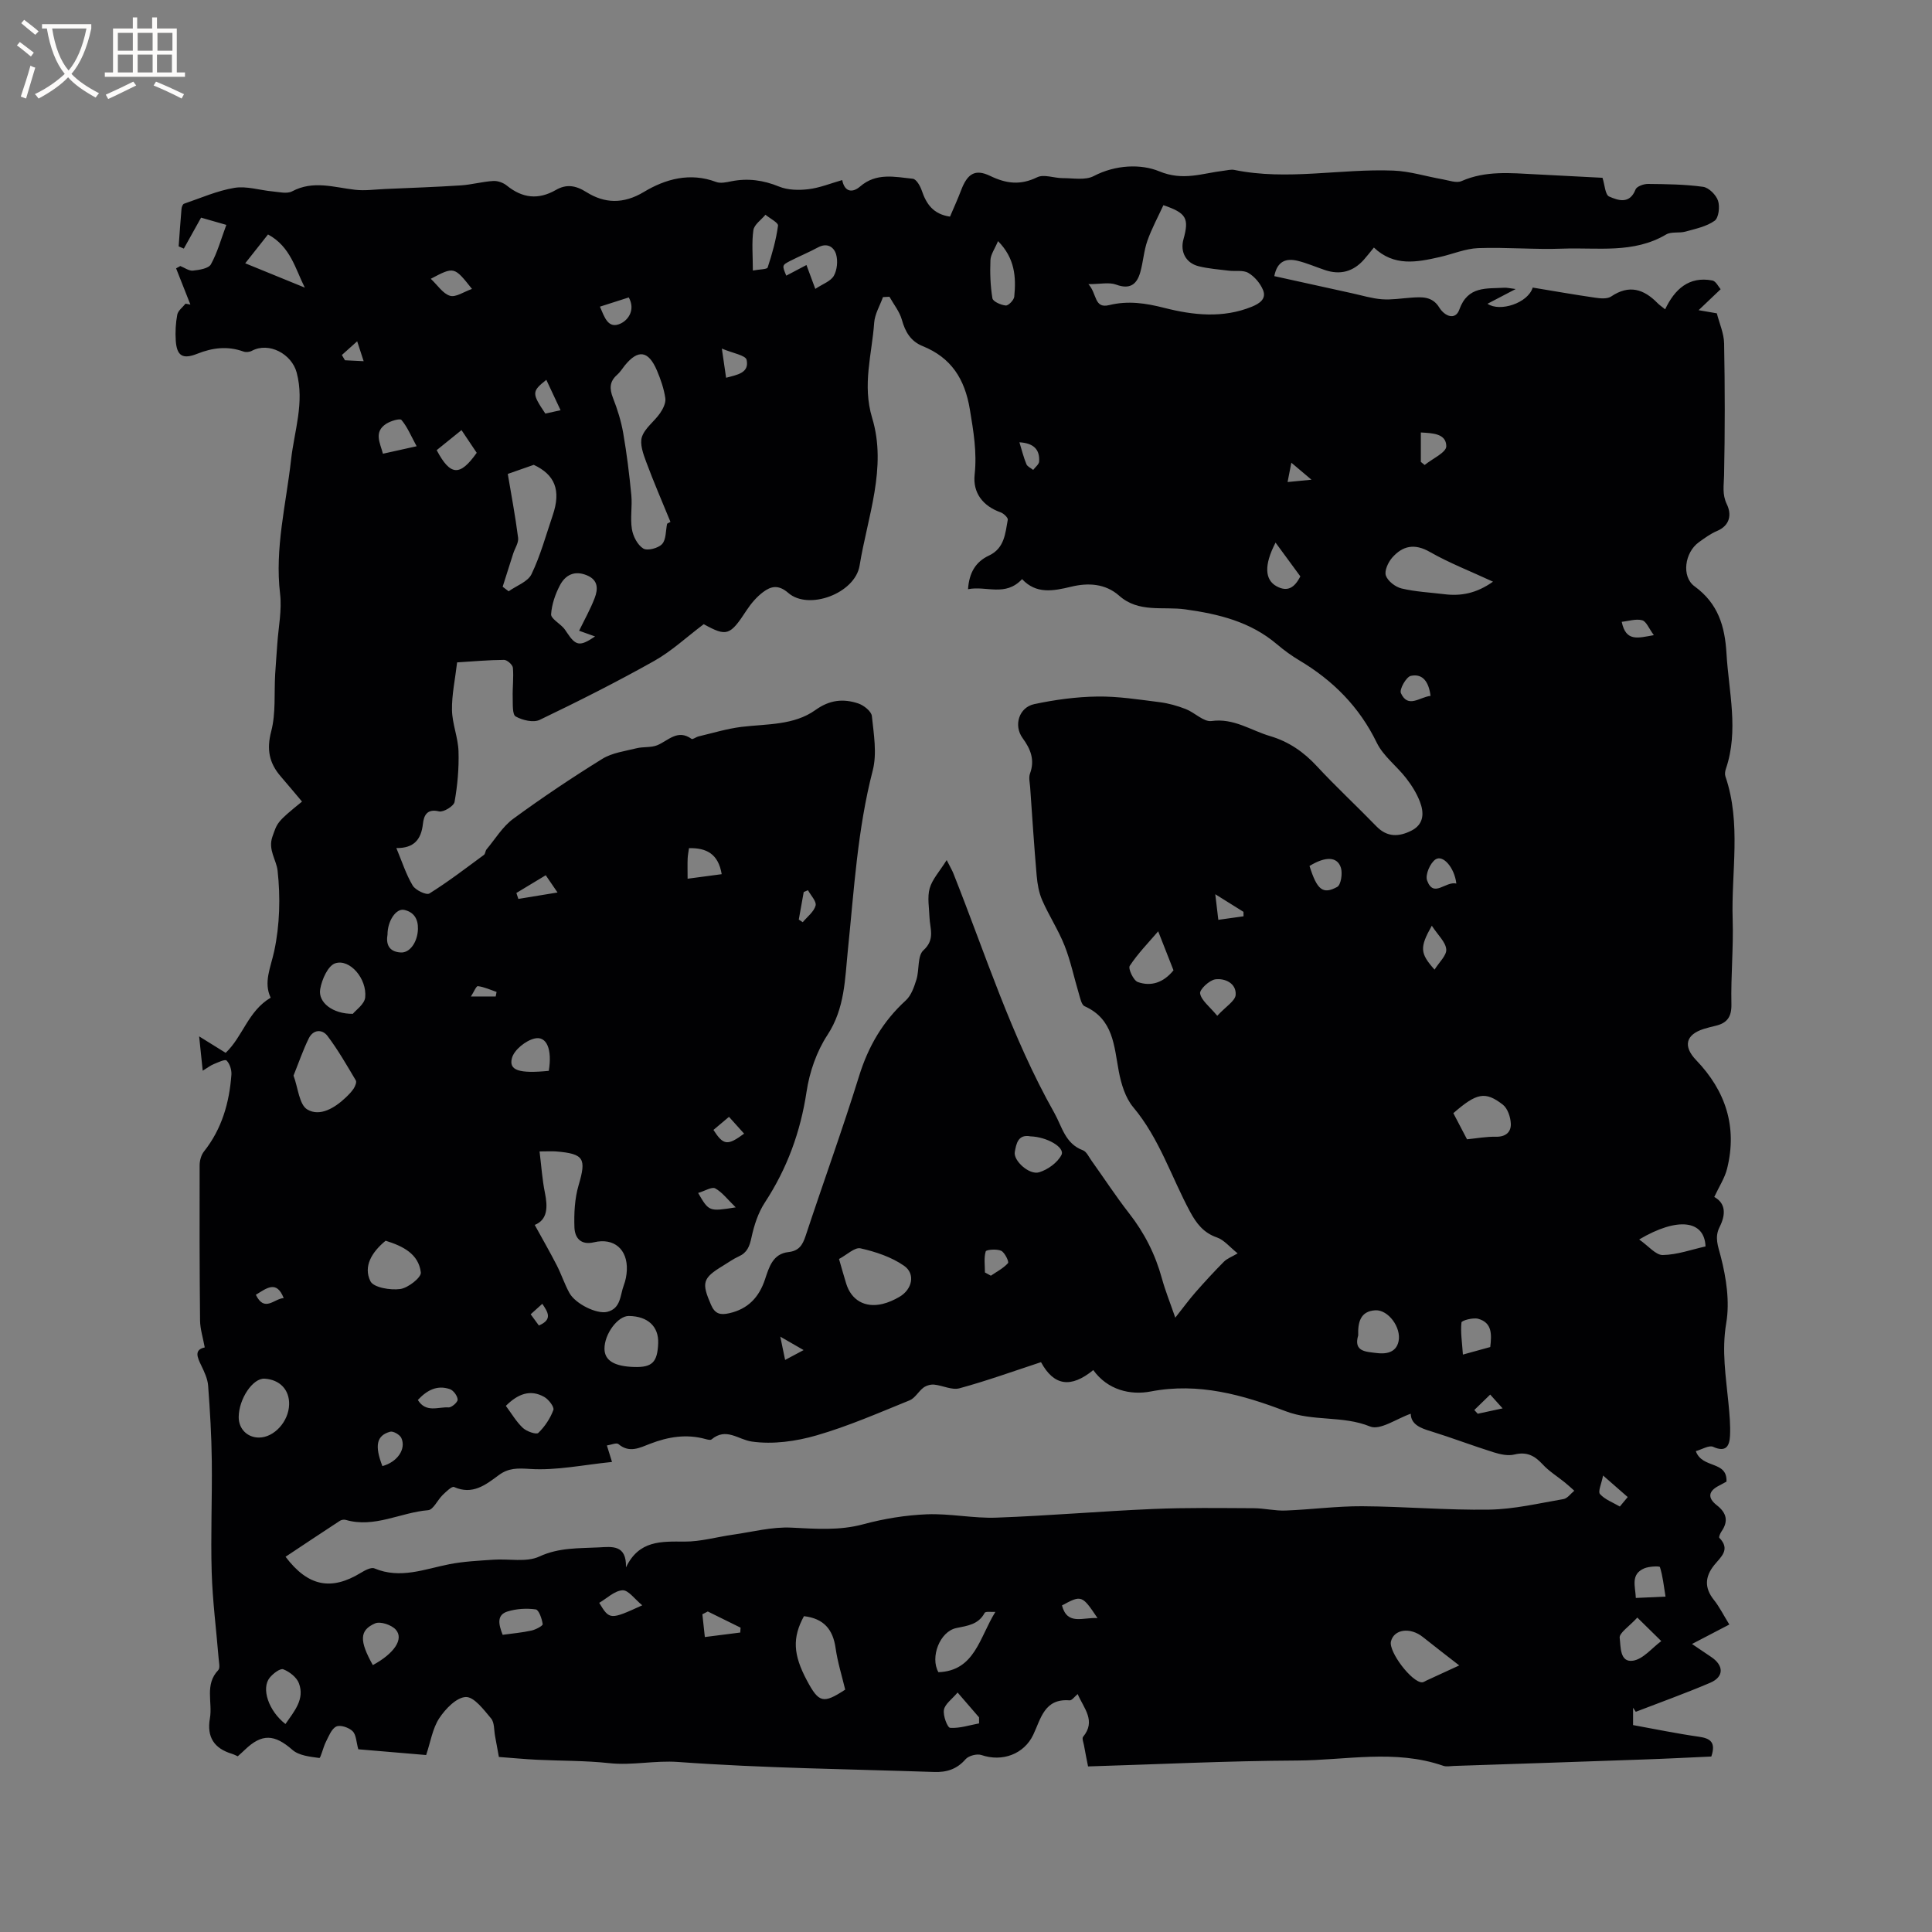<svg enable-background="new 0 0 400 400" viewBox="0 0 400 400" xmlns="http://www.w3.org/2000/svg"><rect x="0" y="0" width="400" height="400" fill="#808080" stroke="none"/><path d="m174.37 37.28c.53 2.65 2.25 2.59 3.7 1.34 3.36-2.92 7.19-2 10.92-1.61.71.07 1.52 1.47 1.84 2.41.94 2.79 2.36 4.92 5.86 5.43.77-1.82 1.6-3.62 2.3-5.47 1.28-3.36 2.84-4.49 6.01-2.96 3.39 1.63 6.28 1.96 9.74.28 1.39-.68 3.49.18 5.26.18 2.17-.01 4.7.49 6.45-.43 4.51-2.36 9.8-2.54 13.56-.98 4.97 2.06 8.93.39 13.34-.12.73-.08 1.51-.31 2.2-.17 10.98 2.25 21.97-.29 32.94.14 3.41.13 6.77 1.21 10.17 1.8 1.31.23 2.88.84 3.94.37 5-2.2 10.16-1.66 15.32-1.4 4.76.24 9.52.5 13.86.72.47 1.46.55 3.52 1.38 3.88 1.86.81 4.25 1.66 5.46-1.46.25-.64 1.69-1.16 2.58-1.15 3.81.04 7.65.08 11.41.6 1.19.17 2.69 1.67 3.09 2.88.41 1.22.14 3.54-.7 4.14-1.69 1.21-3.96 1.67-6.04 2.25-1.3.36-2.93-.04-4.01.6-6.75 4-14.21 2.66-21.41 2.93-5.82.22-11.66-.32-17.48-.11-2.68.1-5.32 1.25-7.99 1.85-4.72 1.07-9.44 2.01-13.62-1.97-.79.96-1.4 1.76-2.07 2.51-2.2 2.48-4.89 3.21-8.04 2.16-1.91-.64-3.76-1.46-5.71-1.93-2.31-.55-4.19.02-4.8 3.18 5.41 1.19 10.74 2.37 16.07 3.54 2.07.45 4.13 1.09 6.22 1.25 1.98.15 4.01-.19 6.02-.33 2.24-.16 4.4-.31 5.84 2.03 1.14 1.85 3.35 2.71 4.16.43 1.76-4.94 5.64-4.29 9.34-4.52.49-.03.99.11 2.33.27-2.37 1.24-4.06 2.12-5.84 3.05 2.55 1.76 8.38-.13 9.36-3.35 4.27.7 8.61 1.47 12.97 2.1 1.08.16 2.48.28 3.28-.26 3.72-2.51 6.76-1.53 9.61 1.39.37.38.82.67 1.56 1.27 1.97-4.15 4.92-6.89 9.77-5.97.75.14 1.3 1.35 1.72 1.81-1.5 1.43-2.72 2.59-4.56 4.34 2.05.36 2.96.51 3.77.65.53 2.08 1.47 4.15 1.51 6.23.17 9.12.18 18.24-.01 27.36-.04 2.06-.43 3.87.58 5.96.99 2.05.7 4.35-2.03 5.51-1.35.57-2.58 1.47-3.78 2.34-2.9 2.08-3.66 7.1-.87 9.13 4.87 3.55 6.27 8.25 6.6 13.89.47 7.99 2.58 15.95-.13 23.91-.16.48-.25 1.09-.09 1.55 3.33 9.74 1.18 19.77 1.5 29.66.18 5.82-.39 11.66-.26 17.48.06 2.64-.89 3.93-3.28 4.49-.82.19-1.65.4-2.45.65-3.77 1.19-4.3 3.62-1.56 6.47 6.08 6.33 8.55 13.79 6.4 22.44-.48 1.96-1.67 3.74-2.66 5.88 2.42 1.32 2.39 3.66 1.11 6.21-1.09 2.15-.34 3.91.24 6.14 1.14 4.42 1.88 9.33 1.13 13.75-.98 5.75-.06 11.16.47 16.71.21 2.21.42 4.44.31 6.65-.11 2.04-.79 3.5-3.49 2.27-.85-.39-2.31.54-3.59.89 1.33 3.71 6.54 1.9 6.35 6.31-.45.24-.98.55-1.53.83-2.2 1.11-2.46 2.51-.49 4.05 2.02 1.57 2.49 3.28.98 5.45-.26.38-.59 1.16-.44 1.31 2.38 2.44.29 3.97-1.07 5.66-1.91 2.38-2.05 4.7-.06 7.19 1.16 1.45 2 3.17 3.2 5.1-2.62 1.37-4.92 2.56-7.73 4.03 1.58 1.07 2.74 1.87 3.92 2.65 2.69 1.77 2.75 4.13-.13 5.37-5.08 2.17-10.28 4.03-15.43 6.02-.19-.28-.37-.56-.56-.84v3.59c4.51.82 9.05 1.76 13.63 2.41 2.37.34 3.56 1.14 2.57 4.1-4.49.2-9.19.45-13.9.61-13.13.47-26.26.9-39.39 1.34-.74.02-1.55.2-2.21-.03-9.98-3.47-20.19-1.14-30.27-1.09-14.5.07-29 .79-43.27 1.22-.32-1.62-.6-2.99-.84-4.36-.11-.6-.45-1.45-.19-1.77 2.73-3.3.17-5.86-1.12-8.85-.63.51-1.19 1.34-1.68 1.3-5.23-.43-5.94 3.82-7.52 7.13-1.91 4.01-6.41 5.67-10.73 4.19-.92-.31-2.65.14-3.28.87-1.79 2.07-3.94 2.73-6.49 2.64-17.67-.6-35.36-.79-52.98-2.07-4.88-.36-9.52.76-14.32.24-4.94-.54-9.94-.46-14.91-.7-2.54-.12-5.07-.37-7.92-.58-.27-1.46-.52-2.89-.79-4.31-.24-1.25-.11-2.82-.83-3.67-1.51-1.79-3.51-4.49-5.23-4.43-1.93.07-4.23 2.46-5.51 4.41-1.39 2.13-1.79 4.9-2.7 7.6-4.85-.41-9.56-.81-14.05-1.19-.42-1.49-.42-2.99-1.17-3.74-.77-.76-2.54-1.37-3.38-.97-1 .47-1.57 2.02-2.16 3.18-.57 1.11-1.07 3.37-1.36 3.33-1.92-.26-4.22-.49-5.57-1.68-3.7-3.24-6.31-3.44-9.88.02-.45.44-.93.85-1.44 1.31-.43-.19-.8-.39-1.2-.51-3.68-1.12-5.24-3.45-4.56-7.35.58-3.31-1.14-6.99 1.73-9.98.42-.44.13-1.63.07-2.47-.48-5.92-1.25-11.82-1.43-17.75-.23-7.68.11-15.38.02-23.07-.06-5.21-.37-10.41-.76-15.61-.11-1.43-.79-2.86-1.43-4.19-.84-1.72-1.49-3.24.73-3.72-.38-2.08-.95-3.82-.97-5.56-.11-10.71-.12-21.42-.09-32.13 0-.97.31-2.14.9-2.88 3.71-4.67 5.25-10.1 5.68-15.89.07-.99-.33-2.27-1-2.94-.32-.32-1.78.39-2.67.75-.67.27-1.25.74-2.27 1.36-.25-2.35-.46-4.39-.74-7.11 2.18 1.36 3.85 2.39 5.49 3.41 3.57-3.38 4.62-8.64 9.32-11.42-1.52-3.18 0-6.24.73-9.63 1.16-5.4 1.31-11.19.7-16.69-.25-2.22-2.02-4.31-1.07-7.01 1.04-2.95.88-3.01 6.13-7.27-1.44-1.7-2.9-3.47-4.39-5.19-2.4-2.76-2.98-5.59-1.99-9.35.98-3.75.59-7.87.82-11.82.12-2.09.3-4.18.44-6.27.23-3.46.98-6.98.58-10.36-1.13-9.45 1.24-18.54 2.27-27.77.67-6 2.81-11.82 1.17-18.04-1.02-3.88-5.75-6.42-9.28-4.53-.48.26-1.24.34-1.75.15-3.28-1.18-6.39-.8-9.58.47-3.01 1.2-4.22.42-4.43-2.73-.12-1.78-.02-3.62.31-5.37.16-.84 1.11-1.52 1.71-2.28.34.06.67.13 1.01.19-.99-2.5-1.97-5-2.96-7.5.29-.16.58-.32.87-.48.87.34 1.78 1.03 2.61.95 1.32-.14 3.24-.43 3.73-1.31 1.35-2.45 2.1-5.23 3.19-8.16-2.05-.59-3.73-1.07-5.23-1.5-1.28 2.3-2.43 4.35-3.57 6.41-.36-.15-.71-.31-1.07-.46.19-2.59.36-5.18.59-7.77.03-.38.25-.97.52-1.06 3.46-1.18 6.88-2.7 10.45-3.29 2.51-.41 5.24.5 7.87.74 1.36.12 3 .55 4.07-.02 4.36-2.32 8.65-.82 13.01-.32 2.04.24 4.14-.07 6.22-.16 5.24-.23 10.49-.41 15.72-.75 2.24-.15 4.45-.78 6.68-.91.93-.06 2.09.36 2.82.96 3.22 2.6 6.5 2.99 10.15.9 2.13-1.22 4.01-1.01 6.33.45 3.73 2.34 7.63 2.52 11.89-.04 4.45-2.68 9.55-4.1 14.95-2.07.9.34 2.1.08 3.12-.13 3.44-.69 6.64-.25 9.92 1.09 1.81.74 4.09.78 6.09.54 2.33-.28 4.63-1.22 6.98-1.89zm-92.31 138.3c1.17 2.79 2 5.45 3.39 7.77.57.95 2.83 2.03 3.45 1.64 3.91-2.44 7.58-5.26 11.3-8 .29-.22.27-.82.53-1.13 1.8-2.15 3.32-4.71 5.52-6.33 5.98-4.38 12.16-8.52 18.46-12.42 2.04-1.26 4.68-1.59 7.08-2.19 1.41-.35 3.02-.1 4.32-.64 2.29-.97 4.19-3.37 7.07-1.3.23.17.93-.39 1.43-.51 2.97-.7 5.92-1.61 8.93-1.98 5.25-.63 10.83-.3 15.29-3.49 2.97-2.13 5.78-2.38 8.86-1.36 1.14.38 2.71 1.62 2.82 2.6.39 3.74 1.09 7.75.18 11.28-3.16 12.2-3.86 24.67-5.14 37.1-.62 6.05-.61 12.13-4.24 17.67-2.24 3.41-3.71 7.67-4.32 11.73-1.26 8.34-4.02 15.9-8.63 22.94-1.4 2.13-2.24 4.75-2.78 7.27-.39 1.82-.89 3.12-2.63 3.9-1.15.52-2.19 1.28-3.28 1.94-4.25 2.57-4.44 3.52-2.46 8.08.83 1.92 1.95 2.14 3.73 1.75 3.92-.87 6.21-3.3 7.45-7.03.83-2.49 1.6-5.28 4.84-5.64 2.16-.24 2.92-1.42 3.55-3.31 3.65-11.06 7.63-22 11.08-33.12 1.91-6.16 4.93-11.34 9.67-15.67 1.13-1.03 1.73-2.79 2.21-4.33.62-2.01.18-4.9 1.44-6.05 2.48-2.25 1.35-4.48 1.26-6.84-.07-2.01-.48-4.14.04-5.99.53-1.87 2.03-3.47 3.52-5.85.83 1.63 1.15 2.16 1.37 2.72 6.63 16.67 12.02 33.86 20.9 49.59 1.63 2.89 2.24 6.4 5.93 7.77.76.28 1.24 1.4 1.8 2.17 2.59 3.62 5.02 7.36 7.76 10.87 3.18 4.07 5.44 8.52 6.8 13.5.68 2.48 1.65 4.88 2.77 8.12 1.73-2.19 2.89-3.78 4.18-5.25 1.9-2.16 3.85-4.29 5.88-6.33.67-.68 1.67-1.03 2.85-1.73-1.64-1.31-2.8-2.79-4.29-3.3-2.77-.95-4.25-2.91-5.54-5.29-3.9-7.23-6.36-15.21-11.79-21.68-1.64-1.96-2.5-4.84-2.99-7.44-.99-5.27-1.1-10.79-7.07-13.46-.67-.3-.92-1.71-1.21-2.66-.99-3.29-1.68-6.7-2.94-9.88-1.28-3.24-3.23-6.2-4.63-9.4-.69-1.57-1-3.38-1.15-5.11-.53-6.1-.92-12.21-1.35-18.31-.07-.94-.33-1.99-.03-2.81 1.04-2.84.13-5.07-1.54-7.36-1.9-2.62-.74-6.35 2.43-7.02 4.28-.91 8.7-1.51 13.06-1.57 4.3-.06 8.62.63 12.91 1.17 1.83.23 3.65.75 5.38 1.42 1.86.72 3.72 2.71 5.35 2.48 4.62-.64 8.13 1.95 12.12 3.12 3.86 1.14 6.97 3.29 9.71 6.26 3.96 4.27 8.25 8.24 12.31 12.43 2.24 2.31 4.68 2.17 7.23.89 2.65-1.34 2.65-3.73 1.75-6.04-.67-1.73-1.71-3.39-2.86-4.86-1.94-2.5-4.71-4.54-6.05-7.3-3.61-7.43-9.05-12.89-16.03-17.05-1.63-.97-3.19-2.11-4.64-3.34-5.49-4.67-12.03-6.26-18.99-7.23-4.58-.64-9.63.77-13.67-2.82-2.88-2.55-6.47-2.71-9.94-1.87-3.74.9-7.25 1.57-10.17-1.57-3.48 3.73-7.43 1.32-11.19 2.09.23-3.44 1.6-5.69 4.32-6.96 3.22-1.5 3.39-4.57 3.91-7.42.08-.42-.85-1.31-1.47-1.53-3.66-1.29-5.81-4.03-5.39-7.83.5-4.6-.24-8.96-.99-13.48-1.05-6.32-3.85-10.71-9.77-13.11-2.47-1-3.61-2.93-4.31-5.46-.47-1.69-1.69-3.18-2.57-4.76-.45.02-.89.05-1.34.07-.63 1.77-1.69 3.5-1.82 5.3-.46 6.54-2.5 12.84-.42 19.72 3.12 10.29-.96 20.45-2.6 30.57-.94 5.77-10.55 9.32-14.75 5.67-2.06-1.79-3.61-1.41-5.25-.17-1.31.99-2.45 2.32-3.36 3.7-3.48 5.33-4.12 5.56-8.91 2.93-3.55 2.67-6.67 5.6-10.29 7.63-7.73 4.34-15.67 8.34-23.67 12.18-1.3.62-3.58.08-4.97-.7-.72-.4-.58-2.52-.62-3.87-.06-2.07.22-4.17.04-6.22-.06-.62-1.19-1.63-1.83-1.63-3.23.02-6.46.32-9.72.52-.42 3.58-1.12 6.74-1.06 9.88.05 2.86 1.27 5.69 1.35 8.55.11 3.48-.21 7.03-.82 10.46-.15.87-2.31 2.18-3.21 1.96-2.57-.63-3.15.94-3.34 2.59-.36 3.23-1.86 5.05-5.5 5zm210.02 117.12c-2.87.98-6.33 3.49-8.42 2.64-5.7-2.32-11.74-.97-17.53-3.18-8.78-3.35-17.97-5.98-27.88-4.07-4.22.81-8.93-.3-11.9-4.43-4.67 3.82-8.18 3.24-10.82-1.64-5.63 1.85-11.19 3.86-16.88 5.41-1.56.43-3.48-.59-5.25-.76-.71-.07-1.61.19-2.19.61-1.04.77-1.75 2.18-2.87 2.64-6.37 2.58-12.7 5.36-19.28 7.26-4.27 1.24-9.06 1.9-13.4 1.28-2.83-.4-5.31-2.99-8.35-.44-.23.19-.84.03-1.24-.08-3.95-1.09-7.73-.47-11.48.98-2.13.82-4.28 1.99-6.55.06-.4-.34-1.51.16-2.39.29.33 1.06.55 1.77 1.06 3.41-5.94.6-11.5 1.8-16.97 1.45-2.6-.17-4.46-.22-6.5 1.3-2.71 2.01-5.42 4.14-9.23 2.44-.46-.21-1.66.98-2.37 1.66-1.06 1.03-1.93 3.05-3 3.14-5.71.46-11.1 3.74-17.05 2.01-.36-.1-.89-.03-1.21.18-3.77 2.46-7.51 4.96-11.26 7.45 4.66 6.17 9.46 7.06 15.58 3.33.84-.51 2.12-1.21 2.82-.92 5.37 2.25 10.38.14 15.53-.87 2.98-.58 6.06-.72 9.1-.93 3.2-.23 6.83.59 9.52-.66 4.11-1.9 8.2-1.67 12.35-1.89 2.64-.14 5.72-.62 5.58 4.14 2.71-5.65 7.33-5.36 12.13-5.34 3.31.02 6.63-.95 9.95-1.42 4.05-.57 8.15-1.67 12.17-1.47 5.03.24 9.9.65 14.89-.7 4.26-1.15 8.74-1.88 13.15-2.06 4.8-.19 9.64.87 14.44.69 10.8-.39 21.57-1.33 32.37-1.79 6.95-.3 13.91-.19 20.87-.16 2.2.01 4.41.57 6.6.48 5.29-.2 10.57-.92 15.85-.89 8.78.05 17.56.84 26.33.7 5.13-.08 10.25-1.31 15.35-2.18.82-.14 1.5-1.13 2.24-1.73-.64-.57-1.27-1.16-1.94-1.7-1.55-1.26-3.3-2.33-4.63-3.78-1.66-1.8-3.29-2.64-5.82-2.02-1.33.33-2.95-.03-4.32-.46-4.34-1.36-8.59-2.99-12.94-4.34-2.24-.66-4.16-1.44-4.21-3.64zm-66.74-233.87c1.82 1.97 1.14 5.12 4.3 4.34 3.92-.96 7.56-.41 11.44.58 5.94 1.51 12.1 2.19 18.1-.25 1.59-.65 3.08-1.62 2.31-3.47-.58-1.39-1.75-2.78-3.04-3.53-1.07-.63-2.68-.29-4.04-.46-2.09-.26-4.22-.41-6.25-.92-2.65-.66-3.85-3-3.14-5.56 1.21-4.36.63-5.45-4.15-7.08-1.11 2.42-2.42 4.83-3.32 7.38-.73 2.07-.86 4.35-1.46 6.48-.71 2.52-2.12 3.65-5 2.59-1.46-.54-3.29-.1-5.75-.1zm-113.63 179.56c.38 3.11.56 5.85 1.1 8.52.62 3.02.57 5.62-2.1 6.7 1.59 2.89 3.14 5.59 4.56 8.35.96 1.87 1.61 3.91 2.63 5.75 1.25 2.25 5.66 4.41 7.8 3.9 2.89-.7 2.67-3.48 3.46-5.54.37-.97.57-2.05.62-3.1.18-4.3-2.64-6.75-6.8-5.77-2.79.66-3.97-.96-4.05-3.08-.1-2.91.05-5.98.87-8.75 1.62-5.51 1.14-6.5-4.7-6.98-.94-.06-1.88 0-3.39 0zm26.41-129.96c.23-.13.46-.25.69-.38-1.69-4.14-3.48-8.25-5.03-12.44-.61-1.64-1.36-3.7-.87-5.17.62-1.83 2.56-3.18 3.73-4.87.62-.89 1.25-2.14 1.11-3.12-.29-1.96-.96-3.91-1.74-5.75-1.76-4.12-3.89-4.42-6.64-1.05-.53.66-.98 1.41-1.61 1.96-1.61 1.41-1.58 2.9-.84 4.8.92 2.34 1.68 4.79 2.11 7.26.74 4.26 1.27 8.56 1.68 12.86.22 2.33-.26 4.74.12 7.03.24 1.48 1.17 3.28 2.36 4.01.85.52 3.11-.07 3.9-.94.84-.93.72-2.76 1.03-4.2zm-32.99-10.31c.71 4.22 1.56 8.71 2.14 13.23.13 1.03-.67 2.17-1.02 3.27-.73 2.29-1.45 4.57-2.18 6.86.41.31.83.62 1.24.94 1.62-1.16 3.98-1.97 4.73-3.54 1.86-3.87 3-8.09 4.39-12.18 1.79-5.24.42-8.43-3.92-10.46-2.32.81-4.15 1.45-5.38 1.88zm-44.36 124.57c.95 2.54 1.17 6.02 2.86 7.02 2.6 1.54 5.66-.31 7.92-2.45.61-.58 1.22-1.19 1.68-1.89.31-.48.65-1.33.44-1.68-1.86-3.12-3.67-6.3-5.86-9.2-1.1-1.46-2.97-1.36-3.88.49-1.17 2.37-2.03 4.9-3.16 7.71zm248.34-102.26c-4.68-2.17-9.05-3.86-13.08-6.16-3.18-1.82-5.63-1.27-7.79 1.18-.84.96-1.66 2.74-1.31 3.72.41 1.16 1.99 2.37 3.27 2.67 2.87.68 5.86.82 8.81 1.18 3.48.44 6.7-.18 10.1-2.59zm-135.4 140.23c.59 2.04 1.01 3.57 1.48 5.08 1.06 3.45 3.88 5.09 7.52 4.23 1.21-.29 2.41-.83 3.49-1.46 2.66-1.53 3.4-4.77.97-6.45-2.6-1.81-5.86-2.89-8.99-3.6-1.19-.29-2.83 1.33-4.47 2.2zm-7.26 73.95c-2.43 4.45-2.25 7.95.61 13.31 2.48 4.65 3.38 4.88 7.93 1.9-.68-2.85-1.58-5.7-1.99-8.61-.55-3.86-2.44-6.12-6.55-6.6zm-106.59-43.82c.08-3.04-1.91-5.15-5.07-5.35-2.44-.16-5.36 4.19-5.37 7.98 0 2.42 1.79 4.22 4.2 4.21 3.13 0 6.15-3.31 6.24-6.84zm71.44-7.77c3.73.11 4.82-.98 4.97-4.92.13-3.47-2.16-5.6-6.08-5.64-2.28-.02-5.06 3.73-5.04 6.79.02 2.42 2.02 3.65 6.15 3.77zm-11.4-152.43c1.12-2.31 2.34-4.47 3.22-6.77.71-1.86.77-3.74-1.64-4.72-2.56-1.05-4.44-.04-5.56 2.09-.96 1.83-1.68 3.94-1.82 5.98-.06.86 1.65 1.83 2.53 2.78.29.31.51.67.75 1.02 1.85 2.79 2.69 2.92 5.82.8-1.22-.44-2.37-.85-3.3-1.18zm182.22 214.22c-2.46-1.92-5.02-3.87-7.53-5.88-2.61-2.09-5.99-1.64-6.61.92-.51 2.12 4.32 8.48 6.45 8.46.29 0 .58-.22.87-.36 2.48-1.14 4.96-2.29 6.82-3.14zm-222.28-87.93c-2.87 2.35-4.66 5.32-3.15 8.38.64 1.31 4.13 1.9 6.17 1.62 1.63-.22 4.39-2.4 4.27-3.43-.46-3.87-3.76-5.48-7.29-6.57zm223.89-21c2.01-.2 4-.57 5.97-.53 2.03.05 3.17-.96 3.1-2.7-.06-1.36-.65-3.16-1.65-3.94-3.67-2.84-5.43-2.43-10.25 1.76.89 1.72 1.81 3.47 2.83 5.41zm-230.68-25.98c.6-.75 2.42-1.99 2.56-3.4.39-3.89-3.2-8.04-6.2-7.06-1.51.49-2.79 3.38-3.12 5.37-.46 2.73 2.59 5.13 6.76 5.09zm133.03 123.83c-.77.05-2.03-.16-2.22.2-1.29 2.43-3.56 2.66-5.86 3.14-3.43.71-5.47 6.06-3.71 9.14 7.55-.28 8.49-7.19 11.79-12.48zm75.12-57.25c-1.03 3.41 1.71 3.37 3.62 3.63 1.95.27 4.22.07 4.74-2.42.59-2.86-2.14-6.53-4.78-6.41-3.2.16-3.66 2.6-3.58 5.2zm58.17-19.86c1.95 1.36 3.44 3.25 4.89 3.22 2.98-.05 5.94-1.13 8.85-1.78-.2-5.41-5.74-6.18-13.74-1.44zm-280.27 100.32c1.86-2.69 4.02-5.15 2.79-8.43-.46-1.24-1.95-2.4-3.24-2.9-.64-.25-2.13.89-2.81 1.74-1.8 2.22-.24 6.87 3.26 9.59zm-8.33-302.43c4.28 1.75 8.26 3.38 12.34 5.04-1.94-3.8-2.93-8.48-7.62-11.01-1.67 2.1-3.15 3.98-4.72 5.97zm192.19 146.38c-1.07-2.72-2.16-5.5-3.17-8.07-2.05 2.39-4.22 4.61-5.89 7.15-.37.57.77 3.04 1.67 3.35 2.76.98 5.34.11 7.39-2.43zm-138.23 90.18c1.2 1.61 2.17 3.3 3.53 4.57.78.73 2.79 1.42 3.19 1.03 1.34-1.3 2.47-2.99 3.12-4.75.23-.61-.98-2.19-1.89-2.7-2.88-1.62-5.44-.65-7.95 1.85zm101.9-241.15c-.68 1.63-1.52 2.76-1.57 3.93-.11 2.63-.02 5.32.41 7.91.11.67 1.76 1.4 2.76 1.49.55.05 1.69-1.12 1.76-1.82.4-4.02.16-7.95-3.36-11.51zm6.72 185.35c-2.59-.5-2.95 1.56-3.25 3.24-.32 1.79 3 4.82 5.04 4.2 1.79-.54 3.8-1.99 4.62-3.59.79-1.54-2.96-3.74-6.41-3.85zm-44.55-175.46c1.51-1.01 3.17-1.56 3.83-2.7.69-1.2.87-3.09.48-4.44-.46-1.55-1.86-2.48-3.77-1.44-1.85 1-3.8 1.8-5.68 2.76-1.78.91-1.76.95-.87 3.08 1.31-.69 2.64-1.39 4.18-2.2.65 1.79 1.15 3.13 1.83 4.94zm-12.93-3.8c1.4-.27 2.94-.22 3.07-.64.93-2.82 1.74-5.71 2.14-8.64.09-.63-1.68-1.5-2.6-2.27-.87 1.06-2.33 2.03-2.5 3.19-.37 2.57-.11 5.23-.11 8.36zm183.12 278.89c-1.7 1.86-3.79 3.19-3.65 4.21.23 1.72-.03 5.15 2.75 4.72 2.11-.32 3.92-2.63 5.86-4.06-1.45-1.42-2.89-2.84-4.96-4.87zm-261.8 9.84c4.42-2.39 6.49-5.41 4.74-7.35-.88-.98-3.17-1.75-4.26-1.29-3.29 1.42-3.28 3.63-.48 8.64zm36.43-123.03c.73-4.43-.42-7.28-2.93-6.7-1.85.43-4.25 2.35-4.7 4.06-.68 2.54 1.46 3.24 7.63 2.64zm-33.39-28.23c-.32 1.86.16 3.56 2.73 3.72 1.93.12 3.49-2.2 3.57-4.84.06-2.13-.87-3.55-2.87-3.98-1.66-.34-3.43 2.28-3.43 5.1zm23.84 144.99c2.06-.29 4.04-.45 5.96-.88.88-.19 2.38-.99 2.33-1.33-.16-1.11-.79-2.95-1.44-3.05-1.9-.27-4-.14-5.84.43-2.28.71-1.87 2.65-1.01 4.83zm-17.81-246.08c-1.2-2.2-1.93-4.02-3.14-5.44-.32-.38-2.26.21-3.16.79-2.63 1.71-1.26 3.95-.68 6.2 2.06-.45 3.9-.86 6.98-1.55zm4.15.81c2.84 5.35 4.81 5.46 8.29.55-.98-1.46-2-2.99-3.15-4.7-1.88 1.52-3.43 2.77-5.14 4.15zm212.47 187.25c2.61-.72 4.12-1.13 5.66-1.56.3-2.58.43-5.04-2.5-5.85-1.06-.29-3.42.35-3.46.76-.22 2.02.13 4.1.3 6.65zm-38.79-168.11c-2.45 4.72-2.2 7.72.21 9.04 2.25 1.23 3.72.32 4.92-2.05-1.59-2.17-3.2-4.37-5.13-6.99zm-12.07 97.97c1.79-1.94 3.73-3.08 3.81-4.34.16-2.39-2.21-3.47-4.2-3.21-1.24.16-3.31 2.12-3.16 2.93.27 1.46 1.93 2.66 3.55 4.62zm92.81 120.25c-.37-2.26-.57-4.25-1.16-6.11-.08-.25-2.25-.16-3.24.26-2.9 1.24-1.84 3.72-1.75 6.13 1.84-.08 3.5-.16 6.15-.28zm-142.12 26.25c0-.42-.01-.83-.01-1.25-1.34-1.55-2.68-3.11-4.44-5.14-1.18 1.4-2.62 2.38-2.83 3.58-.22 1.19.72 3.69 1.29 3.73 1.97.13 3.99-.55 5.99-.92zm68.41-177.52c1.56 4.95 2.75 5.96 5.73 4.34.78-.43 1.13-2.75.78-3.93-.71-2.37-3.17-2.46-6.51-.41zm-128.76 2.64c2.76-.37 4.92-.66 7.06-.94-.71-4.24-3.17-5.46-6.77-5.39-.1.74-.25 1.44-.28 2.15-.05 1.22-.01 2.45-.01 4.18zm-18.3 149.92c2.14 3.54 2.27 3.55 8.91.51-1.57-1.28-2.88-3.18-4.08-3.11-1.66.09-3.23 1.67-4.83 2.6zm-44.89-28.31c3.08-.83 4.96-3.52 3.93-5.81-.3-.68-1.68-1.48-2.31-1.31-2.83.77-3.27 2.86-1.62 7.12zm222.35-120.61c-.38-3.28-2.74-6-4.28-5.02-1.13.72-2.2 3.21-1.78 4.36 1.35 3.74 3.79.12 6.06.66zm-5.08 8.73c-2.55 4.52-2.45 5.72.57 9.09.96-1.55 2.53-2.95 2.42-4.2-.12-1.51-1.68-2.89-2.99-4.89zm-198.72-131.84c-3.69-4.65-3.69-4.65-8.53-2.1 1.43 1.35 2.51 3.08 3.98 3.52 1.2.36 2.86-.83 4.55-1.42zm55.54 278.18c.02-.34.05-.67.07-1.01-2.26-1.12-4.53-2.23-6.79-3.35-.37.19-.75.38-1.12.58.17 1.57.34 3.14.51 4.71 2.45-.31 4.89-.62 7.33-.93zm140.91-242.37c.26.21.53.43.79.64 1.58-1.29 4.49-2.59 4.48-3.88-.02-2.66-2.89-2.71-5.27-2.85zm-207.66 194.22c1.69 2.74 4.25 1.39 6.35 1.54.63.05 1.92-1.08 1.89-1.62-.03-.76-.86-1.9-1.6-2.16-2.66-.92-4.77.23-6.64 2.24zm209.67-145.78c-.35-2.79-1.54-4.68-4.08-4.14-.95.2-2.41 2.79-2.06 3.57 1.47 3.23 3.87.83 6.14.57zm-171.97-80.58c.93 2.12 1.68 4.77 4.34 3.47 1.56-.76 3.03-2.84 1.63-5.38-2.04.65-3.99 1.28-5.97 1.91zm79.71 199.96c.41.22.82.45 1.23.67 1.22-.84 2.6-1.54 3.55-2.61.24-.27-.66-2.19-1.42-2.55-.91-.42-3.1-.24-3.2.13-.4 1.35-.16 2.89-.16 4.36zm-59.38-16.46c2.25 3.86 2.25 3.86 7.78 2.98-1.69-1.64-2.78-3.12-4.24-3.93-.7-.38-2.12.53-3.54.95zm82.69 88.02c-3.2-4.77-3.32-4.81-7.36-2.62 1.11 4.21 4.35 2.41 7.36 2.62zm-120.32-150.13c.14.41.27.82.41 1.23 2.56-.42 5.12-.84 8.11-1.33-.93-1.37-1.65-2.42-2.44-3.57-2.23 1.34-4.16 2.51-6.08 3.67zm9.15-99.95c-1.08-2.3-2-4.27-2.95-6.29-3.03 2.41-3.03 2.78-.2 6.99.86-.19 1.77-.39 3.15-.7zm33.39-12.76c.39 2.67.62 4.27.88 6.04 2.29-.61 4.84-.98 4.25-3.7-.2-.96-2.88-1.38-5.13-2.34zm1.48 159.06c-1.13.95-2.19 1.84-3.22 2.71 2.08 3.22 2.92 3.29 6.35.77-.98-1.1-1.95-2.17-3.13-3.48zm191.48-99.73c-1.03-1.39-1.56-2.85-2.41-3.08-1.28-.35-2.79.17-4.24.32.87 4.16 3.29 3.36 6.65 2.76zm-84.95 58.21c0-.31 0-.61-.01-.92-1.65-1.03-3.3-2.06-5.84-3.65.28 2.32.45 3.81.63 5.3 1.74-.24 3.48-.48 5.22-.73zm74.44 115.78c-.33 1.71-1.1 3.32-.64 3.84 1.01 1.13 2.64 1.72 4.11 2.58.51-.62 1.03-1.24 1.63-1.96-1.58-1.38-3.05-2.66-5.1-4.46zm-120.84-213.92c.51 1.67.87 3.15 1.45 4.54.21.5.92.79 1.4 1.18.43-.58 1.19-1.14 1.23-1.74.16-2.48-1.12-3.8-4.08-3.98zm-45.68 98.82c.27.18.55.36.82.54.94-1.13 2.31-2.15 2.66-3.44.23-.86-1-2.11-1.58-3.18-.29.13-.59.25-.88.38-.34 1.89-.68 3.79-1.02 5.7zm-112.41 77.68c1.81 3.74 3.84.75 5.77.69-1.49-3.77-3.51-2.06-5.77-.69zm255.56 20.66c-1.32 1.28-2.3 2.24-3.29 3.2.24.26.47.51.71.77 1.59-.34 3.17-.68 5.15-1.11-.9-.99-1.55-1.72-2.57-2.86zm-234.58-218.07c-1.27 1.14-2.22 1.99-3.17 2.84.21.36.43.72.64 1.09 1.19.06 2.38.12 3.87.19-.47-1.45-.79-2.42-1.34-4.12zm23.55 135.65h5.13c.06-.31.12-.63.18-.94-1.29-.44-2.55-1.03-3.87-1.2-.34-.05-.85 1.24-1.44 2.14zm65.05 75.25c1.42-.76 2.45-1.31 3.83-2.04-1.77-1.02-3.06-1.76-4.83-2.78.4 1.95.66 3.17 1 4.82zm-50.98-7.13c2.89-1.24 1.87-2.76.71-4.49-.83.75-1.58 1.43-2.41 2.17.65.88 1.13 1.54 1.7 2.32zm155.79-178.63c-.29 1.49-.5 2.56-.78 4 1.63-.16 2.88-.28 4.95-.48-1.72-1.45-2.79-2.36-4.17-3.52z" fill="#010103"/><g fill="#fcfbfa"><path d="m6.4 11.7c-1-.8-1.9-1.6-2.9-2.3l.6-.7c.9.7 1.9 1.4 2.9 2.2zm-2.1 8.3c.7-2.1 1.4-4.2 2-6.4.2.1.6.3 1 .4-.7 2.3-1.3 4.4-1.9 6.4zm3-12.8c-1.1-.9-2.1-1.7-2.9-2.4l.6-.7c1 .8 2 1.5 3 2.4zm1.4-1.3v-.9h10.2v.9c-.9 4.2-2.3 7.3-4.1 9.4 1.3 1.4 3.2 2.7 5.7 4-.2.2-.4.5-.7.9-2.5-1.4-4.4-2.7-5.7-4.2-1.4 1.5-3.5 3-6.1 4.4 0 0 0 0-.1-.1-.3-.4-.5-.7-.7-.8 2.7-1.3 4.7-2.8 6.2-4.2-1.8-2.2-3-5.3-3.7-9.4zm9.2 0h-7.1c.6 3.8 1.7 6.7 3.4 8.7 1.7-2 2.9-4.8 3.7-8.7z"/><path d="m31.6 3.6h.9v2.3h4.1v9.1h1.7v.9h-16.6v-.9h1.7v-9.1h4.1v-2.3h.9v2.3h3.1v-2.3zm-4 13.3.6.8c-1.9.9-3.8 1.9-5.8 2.8-.2-.3-.3-.6-.5-.9 2-.9 3.9-1.8 5.7-2.7zm-3.2-10.1v3.7h3.1v-3.7zm0 4.5v3.7h3.1v-3.7zm4.1-4.5v3.7h3.1v-3.7zm0 4.5v3.7h3.1v-3.7zm9.1 9.1c-2.1-1.1-4.1-2-5.8-2.7l.5-.8c2.2.9 4.1 1.8 5.8 2.6zm-1.9-13.6h-3.1v3.7h3.1zm-3.2 4.5v3.7h3.1v-3.7z"/></g></svg>